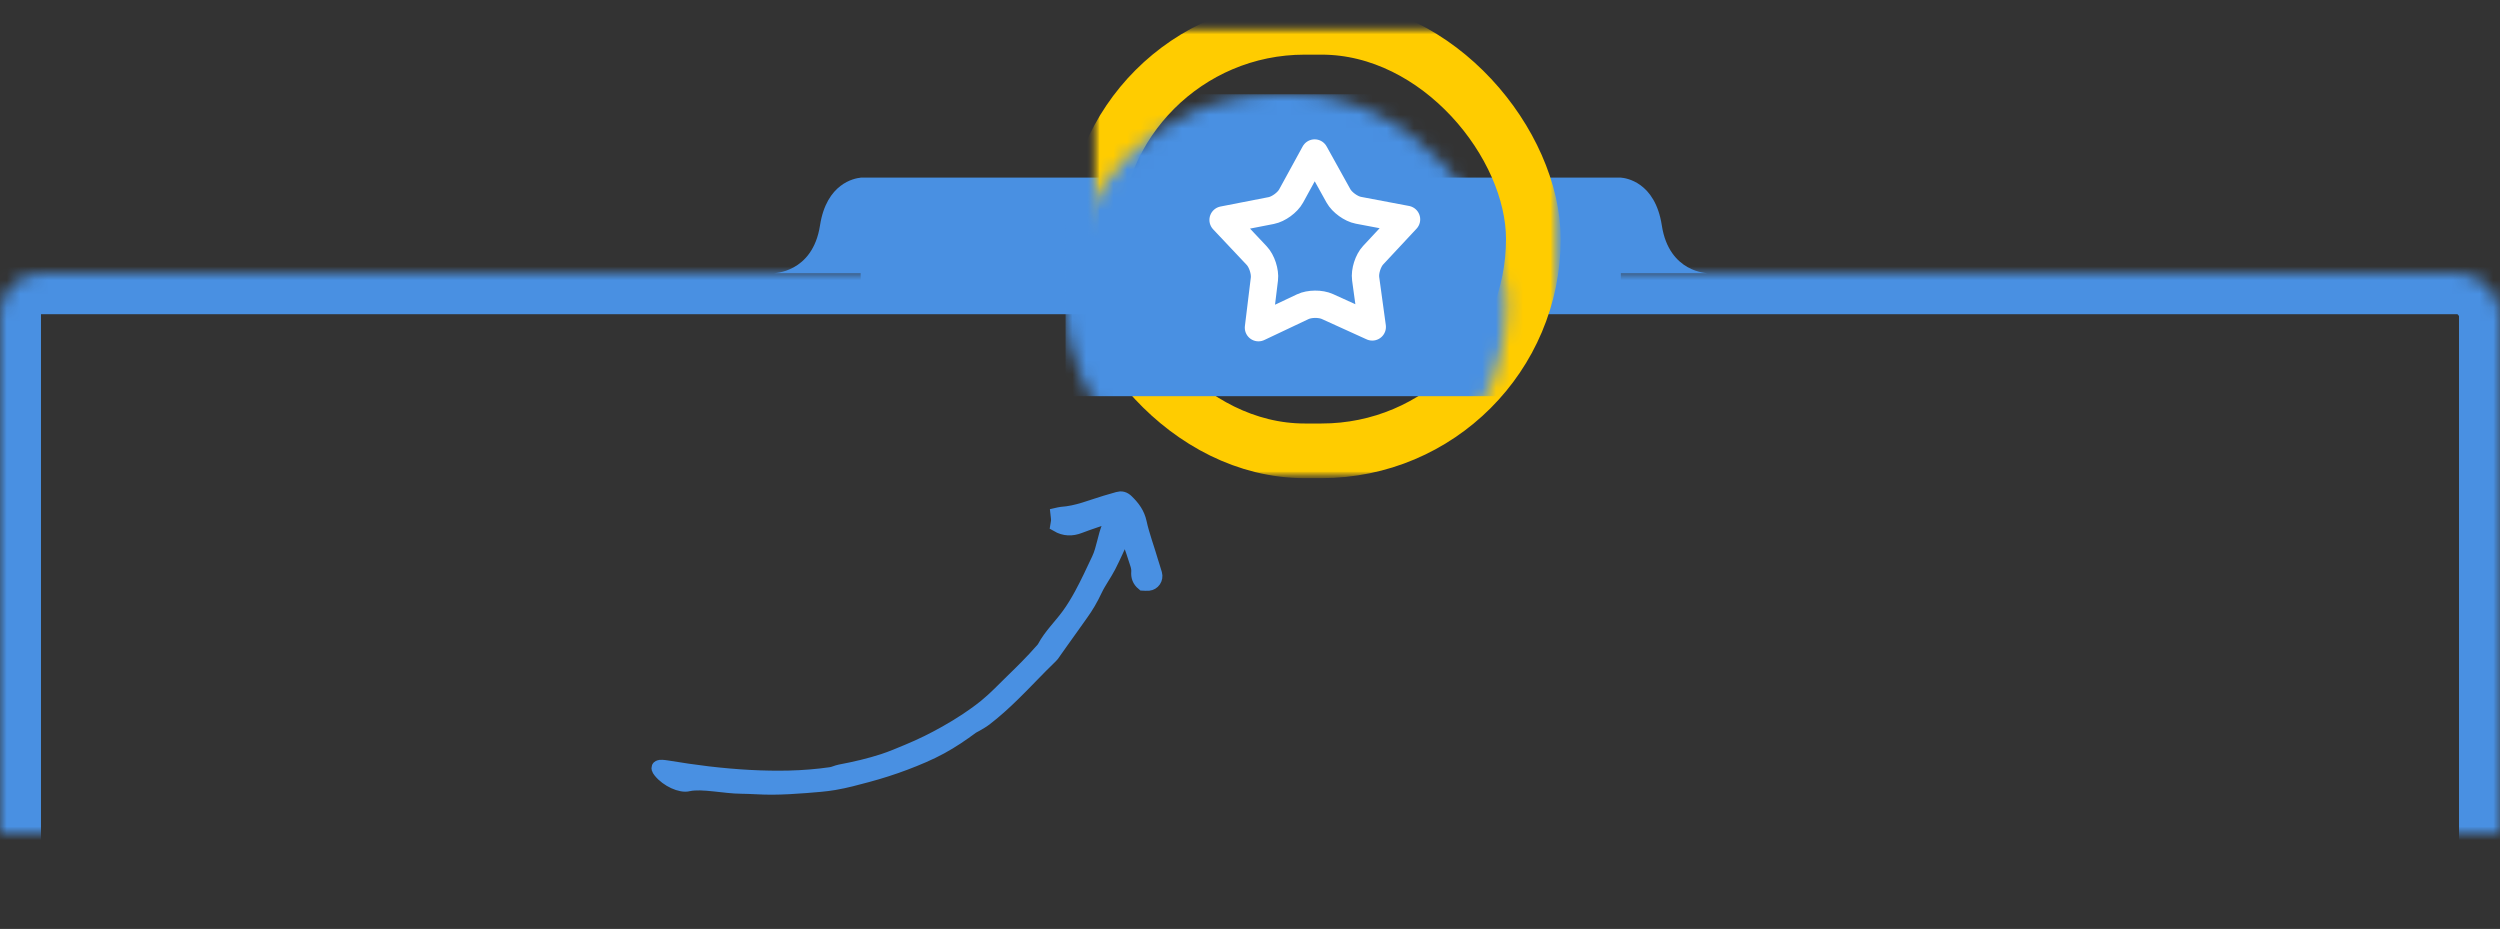 <?xml version="1.0" encoding="UTF-8" standalone="no"?>
<svg width="183px" height="68px" viewBox="0 0 183 68" version="1.1" xmlns="http://www.w3.org/2000/svg" xmlns:xlink="http://www.w3.org/1999/xlink">
    <rect x="0" y="0" width="183" height="68" fill="#333333" stroke="none"/>
    <!-- Generator: Sketch 39.1 (31720) - http://www.bohemiancoding.com/sketch -->
    <title>Tip</title>
    <desc>Created with Sketch.</desc>
    <defs>
        <rect id="path-1" x="0" y="7" width="183" height="48" rx="3"></rect>
        <mask id="mask-2" maskContentUnits="userSpaceOnUse" maskUnits="objectBoundingBox" x="0" y="0" width="183" height="48" fill="white">
            <use xlink:href="#path-1"></use>
        </mask>
        <rect id="path-3" x="0" y="0" width="32.24" height="31" rx="15.5"></rect>
        <mask id="mask-4" maskContentUnits="userSpaceOnUse" maskUnits="objectBoundingBox" x="-2" y="-2" width="36.24" height="35">
            <rect x="-2" y="-2" width="36.24" height="35" fill="white"></rect>
            <use xlink:href="#path-3" fill="black"></use>
        </mask>
        <mask id="mask-6" maskContentUnits="userSpaceOnUse" maskUnits="objectBoundingBox" x="-2" y="-2" width="36.24" height="35">
            <rect x="-2" y="-2" width="36.24" height="35" fill="white"></rect>
            <use xlink:href="#path-3" fill="black"></use>
        </mask>
    </defs>
    <g id="Panels" stroke="none" stroke-width="1" fill="none" fill-rule="evenodd">
        <g id="04-Constructor/Constructor/Blocks/Add-to-favorite-no-blocks" transform="translate(-71, -190)">
            <g id="Panel" transform="translate(-2, 0)">
                <g id="Left-Panel" transform="translate(48, 0)">
                    <g id="FAVOIRITE" transform="translate(22, 119)">
                        <g id="Content" transform="translate(2, 34)">
                            <g id="Tip" transform="translate(1, 39)">
                                <path d="M51.947,45.109 C52.484,45.347 52.862,45.728 53.025,46.337 C52.93,46.406 52.823,46.468 52.732,46.555 C52.639,46.645 52.561,46.76 52.467,46.876 C52.37,46.814 52.286,46.775 52.215,46.713 C51.327,45.933 50.301,45.54 49.325,45.01 C49.051,44.862 48.779,44.71 48.507,44.559 C48.295,44.442 48.173,44.28 48.17,43.953 C48.164,43.298 48.251,42.745 48.602,42.196 C49.137,41.364 49.559,40.419 50.044,39.542 C50.191,39.274 50.322,38.994 50.472,38.73 C50.652,38.413 51.065,38.337 51.337,38.562 C51.441,38.648 51.529,38.76 51.618,38.855 C51.655,39.247 51.512,39.51 51.258,39.727 C51.129,39.837 51.018,39.991 50.933,40.153 C50.608,40.767 50.303,41.399 50.005,42.039 C49.966,42.122 49.972,42.236 49.953,42.359 C50.046,42.362 50.1,42.381 50.144,42.364 C50.918,42.072 51.688,41.767 52.471,41.516 C53.115,41.311 53.787,41.218 54.421,40.989 C55.064,40.757 55.712,40.583 56.379,40.478 C57.149,40.358 57.914,40.205 58.682,40.091 C59.007,40.042 59.33,39.976 59.655,39.925 C59.812,39.901 59.969,39.857 60.128,39.86 C61.461,39.887 62.774,39.828 64.091,39.846 C64.986,39.857 65.881,39.898 66.782,40.017 C67.046,40.051 67.315,40.131 67.581,40.2 C67.688,40.227 67.797,40.274 67.903,40.29 C68.78,40.42 69.66,40.588 70.546,40.849 C71.435,41.111 72.33,41.476 73.226,41.88 C74.087,42.268 74.95,42.712 75.816,43.211 C76.516,43.614 77.217,44.014 77.921,44.512 C78.459,44.892 78.999,45.359 79.539,45.821 C80.155,46.349 80.771,46.891 81.389,47.502 C81.898,48.004 82.409,48.61 82.918,49.13 C83.785,50.001 84.671,51.444 85.53,51.996 C86.02,52.272 86.418,53.316 86.324,54.152 C86.275,54.583 86.118,54.513 85.727,53.971 C85.133,53.145 84.539,52.34 83.948,51.591 C82.614,49.9 81.289,48.426 79.973,47.17 C79.189,46.422 78.408,45.764 77.631,45.182 C77.417,45.022 77.211,44.975 76.997,44.828 C76.069,44.194 75.143,43.621 74.223,43.154 C73.635,42.854 73.053,42.627 72.467,42.383 C71.488,41.976 70.512,41.647 69.537,41.375 C68.386,41.054 67.236,40.805 66.094,40.685 C65.213,40.594 64.346,40.621 63.469,40.609 C62.429,40.595 61.382,40.585 60.341,40.656 C60.236,40.663 60.127,40.661 60.028,40.692 C59.076,40.981 58.067,40.952 57.082,41.109 C56.511,41.201 55.945,41.34 55.385,41.506 C54.465,41.779 53.555,42.111 52.644,42.441 C51.864,42.721 51.158,43.314 50.383,43.617 C50.186,43.694 49.999,43.811 49.807,43.91 C49.811,43.967 49.815,44.023 49.819,44.08 C50.528,44.423 51.23,44.79 51.947,45.109 Z" id="Shape" stroke="#4990E2" fill="#4990E2" transform="translate(67.254, 46.433) rotate(-225) translate(-67.254, -46.433) "></path>
                                <g id="Block" transform="translate(0, 11)">
                                    <path d="M63,0.006 L63,0 L118.645,0 L118.645,0.002 C118.985,0.026 121.154,0.301 121.645,3.5 C122.182,7 125.048,7 125.048,7 L118.645,7 L118.645,8 L63,8 L63,7 L56.6,7 C56.6,7 59.484,7 60.025,3.5 C60.501,0.418 62.545,0.05 63,0.006 Z" id="Combined-Shape" fill="#4990E2"></path>
                                    <use id="Rectangle-1757" stroke="#4990E2" mask="url(#mask-2)" stroke-width="6" xlink:href="#path-1"></use>
                                </g>
                                <g id="Magnifier" transform="translate(80, 0)">
                                    <mask id="mask-5" fill="white">
                                        <use xlink:href="#path-3"></use>
                                    </mask>
                                    <g id="Rectangle-5" stroke="#FFCC00" mask="url(#mask-4)" stroke-width="4">
                                        <use mask="url(#mask-6)" xlink:href="#path-3"></use>
                                    </g>
                                    <rect id="Rectangle-6" fill="#4990E2" mask="url(#mask-5)" x="-2" y="4.9" width="36" height="22.1"></rect>
                                </g>
                                <g id="Icn-star" transform="translate(87, 7)">
                                    <rect id="icon-grid" opacity="0.601" x="0" y="0" width="16" height="16"></rect>
                                    <g id="star" transform="translate(3, 2)" stroke="#FFFFFF" stroke-width="2" stroke-linecap="round" stroke-linejoin="round">
                                        <path d="M9.433,4.392 C8.894,4.29 8.235,3.809 7.974,3.338 L6.232,0.2 L4.509,3.349 C4.245,3.831 3.583,4.309 3.055,4.412 L-0.471,5.1 L1.992,7.713 C2.369,8.112 2.619,8.889 2.554,9.424 L2.119,12.986 L5.363,11.451 C5.859,11.217 6.664,11.209 7.171,11.44 L10.45,12.931 L9.966,9.406 C9.891,8.858 10.142,8.08 10.509,7.686 L12.959,5.059 L9.433,4.392 Z" id="Fill-1"></path>
                                    </g>
                                </g>
                            </g>
                        </g>
                    </g>
                </g>
            </g>
        </g>
    </g>
</svg>